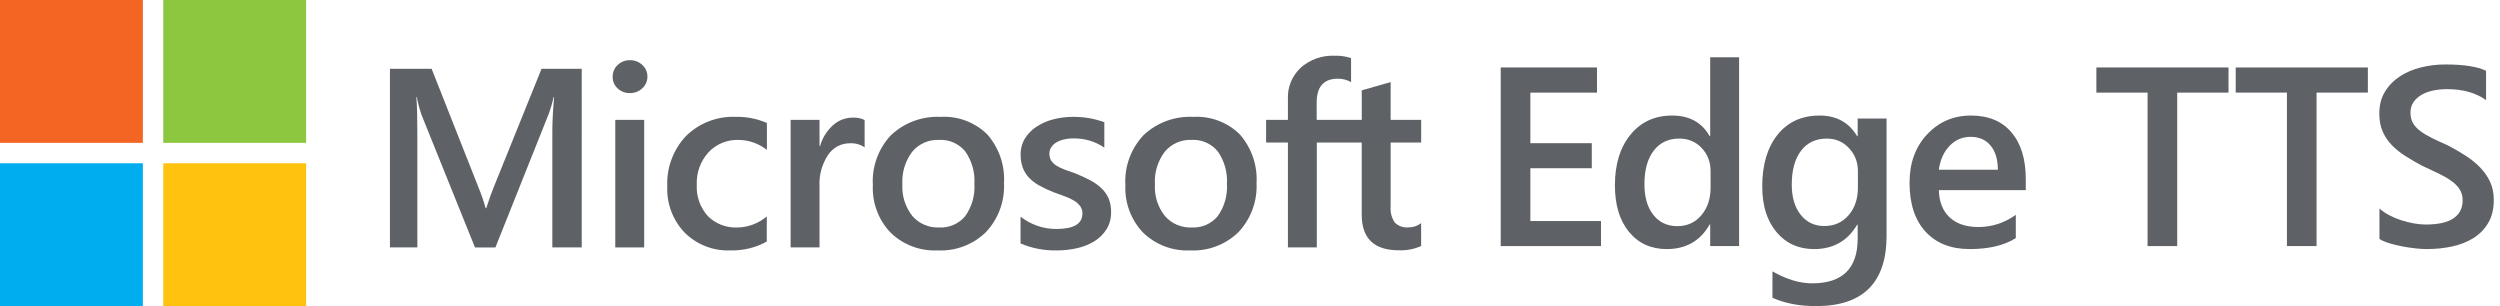 <svg version="1.1" xmlns="http://www.w3.org/2000/svg" width="245" height="30" viewBox="0 0 245 30">
<rect fill="#F26522" width="14" height="14"/>
<rect y="16" fill="#00AEEF" width="14" height="14"/>
<rect x="16" fill="#8DC63F" width="14" height="14"/>
<rect x="16" y="16" fill="#FFC20E" width="14" height="14"/>
<g fill="#5e6166">
	<path d="M48.383,18.351c-0.187,0.447-0.431,1.13-0.732,2.051H47.59c-0.187-0.68-0.415-1.348-0.684-2L42.3,6.742
		h-4.085v17.505H40.9v-11.3c0-1.587-0.033-2.73-0.1-3.43h0.049c0.111,0.592,0.266,1.176,0.463,1.745l5.237,12.989h2l5.225-13.086
		c0.199-0.537,0.358-1.088,0.476-1.648h0.05c-0.115,1.343-0.172,2.477-0.171,3.4v11.33h2.881V6.742h-3.939L48.383,18.351z"/>
	<rect x="60.298" y="11.747" width="2.832" height="12.5"/>
	<path d="M61.726,5.9c-0.442-0.009-0.87,0.158-1.19,0.464c-0.324,0.297-0.504,0.719-0.494,1.159
		c-0.012,0.436,0.169,0.856,0.494,1.147c0.323,0.299,0.75,0.462,1.19,0.453c0.453,0.01,0.892-0.159,1.221-0.471
		c0.321-0.287,0.503-0.698,0.5-1.129c0.01-0.441-0.173-0.864-0.5-1.159C62.616,6.055,62.178,5.889,61.726,5.9z"/>
	<path  d="M67.23,13.328c-1.259,1.337-1.922,3.127-1.837,4.962c-0.068,1.673,0.549,3.301,1.707,4.51
		c1.19,1.18,2.818,1.811,4.492,1.74c1.24,0.031,2.466-0.268,3.552-0.867v-2.465c-0.804,0.687-1.823,1.071-2.88,1.085
		c-1.082,0.052-2.135-0.356-2.9-1.123c-0.753-0.837-1.142-1.939-1.08-3.063c-0.052-1.17,0.361-2.314,1.148-3.181
		c0.761-0.808,1.832-1.25,2.941-1.214c1.011,0.009,1.99,0.352,2.784,0.977v-2.637c-0.95-0.415-1.978-0.62-3.015-0.6
		C70.315,11.366,68.535,12.046,67.23,13.328z"/>
	<path d="M81.638,12.265c-0.611,0.552-1.053,1.265-1.276,2.058h-0.049v-2.576h-2.832v12.5h2.832v-5.982
		c-0.06-1.093,0.236-2.177,0.843-3.088c0.466-0.706,1.254-1.132,2.1-1.135c0.523-0.036,1.043,0.105,1.477,0.4v-2.683
		c-0.364-0.175-0.767-0.255-1.171-0.232C82.852,11.527,82.166,11.79,81.638,12.265z"/>
	<path d="M92.191,11.454c-1.79-0.091-3.541,0.548-4.852,1.77c-1.254,1.32-1.906,3.101-1.8,4.919
		c-0.08,1.719,0.543,3.396,1.727,4.645c1.231,1.199,2.904,1.833,4.62,1.752c1.763,0.087,3.482-0.566,4.743-1.8
		c1.212-1.293,1.848-3.021,1.764-4.791c0.103-1.744-0.485-3.459-1.636-4.773C95.548,11.981,93.888,11.355,92.191,11.454z
		 M94.591,21.183c-0.632,0.756-1.585,1.167-2.569,1.11c-0.997,0.041-1.959-0.374-2.613-1.128c-0.693-0.878-1.04-1.979-0.976-3.095
		c-0.068-1.147,0.274-2.281,0.964-3.2c0.646-0.775,1.617-1.204,2.625-1.16c0.986-0.056,1.941,0.361,2.569,1.123
		c0.654,0.929,0.971,2.053,0.9,3.186c0.072,1.127-0.246,2.244-0.901,3.164H94.591z"/>
	<path d="M107.934,18.442c-0.327-0.307-0.694-0.568-1.092-0.775c-0.469-0.246-0.951-0.469-1.442-0.667
		c-0.407-0.138-0.767-0.266-1.081-0.385c-0.28-0.102-0.548-0.233-0.8-0.391c-0.205-0.123-0.379-0.292-0.507-0.494
		c-0.119-0.208-0.177-0.445-0.17-0.684c-0.001-0.212,0.058-0.42,0.17-0.6c0.122-0.19,0.285-0.351,0.477-0.47
		c0.228-0.139,0.478-0.24,0.738-0.3c0.318-0.077,0.644-0.115,0.971-0.111c1.078-0.019,2.135,0.295,3.027,0.9v-2.486
		c-0.992-0.364-2.043-0.542-3.1-0.525c-0.638-0.002-1.273,0.078-1.891,0.238c-0.581,0.145-1.134,0.384-1.637,0.708
		c-0.463,0.297-0.855,0.693-1.148,1.159c-0.29,0.48-0.437,1.033-0.426,1.594c-0.009,0.436,0.062,0.87,0.208,1.281
		c0.137,0.366,0.347,0.7,0.616,0.983c0.3,0.31,0.645,0.571,1.025,0.775c0.447,0.245,0.91,0.461,1.385,0.647
		c0.416,0.155,0.793,0.294,1.13,0.415c0.306,0.108,0.601,0.247,0.879,0.415c0.229,0.138,0.43,0.318,0.592,0.531
		c0.15,0.212,0.226,0.467,0.219,0.726c0,1.01-0.854,1.515-2.563,1.514c-1.269,0.002-2.502-0.423-3.5-1.208v2.624
		c1.121,0.48,2.333,0.713,3.552,0.684c0.68,0.003,1.358-0.073,2.02-0.226c0.598-0.134,1.17-0.366,1.691-0.689
		c0.475-0.297,0.875-0.697,1.172-1.172c0.301-0.501,0.453-1.077,0.439-1.661c0.011-0.462-0.072-0.921-0.244-1.349
		C108.478,19.064,108.236,18.724,107.934,18.442z"/>
	<path d="M116.939,11.454c-1.79-0.091-3.541,0.547-4.852,1.77c-1.254,1.32-1.906,3.101-1.8,4.919
		c-0.08,1.719,0.544,3.396,1.728,4.645c1.231,1.199,2.904,1.833,4.62,1.752c1.763,0.087,3.482-0.566,4.743-1.8
		c1.212-1.293,1.848-3.021,1.764-4.791c0.103-1.744-0.485-3.459-1.636-4.773C120.296,11.98,118.637,11.355,116.939,11.454z
		 M119.339,21.183c-0.632,0.756-1.585,1.168-2.569,1.11c-0.997,0.041-1.959-0.375-2.613-1.128c-0.693-0.878-1.04-1.979-0.976-3.095
		c-0.068-1.147,0.274-2.281,0.964-3.2c0.646-0.775,1.617-1.204,2.625-1.16c0.986-0.056,1.941,0.361,2.569,1.123
		c0.654,0.929,0.971,2.053,0.9,3.186c0.072,1.127-0.246,2.244-0.901,3.164H119.339z"/>
	<path d="M139.274,13.968v-2.221h-2.991v-3.7l-2.832,0.806v2.893h-4.416v-1.7c0-1.554,0.688-2.331,2.064-2.332
		c0.457-0.007,0.907,0.106,1.305,0.33V5.692c-0.536-0.174-1.097-0.252-1.66-0.232c-1.183-0.04-2.338,0.367-3.235,1.14
		c-0.876,0.793-1.351,1.938-1.293,3.119v2.027h-2.137v2.221h2.137v10.28h2.832V13.968h4.4v7.069c0,2.327,1.213,3.491,3.638,3.491
		c0.75,0.03,1.498-0.112,2.185-0.415v-2.246c-0.355,0.278-0.795,0.425-1.246,0.415c-0.496,0.05-0.988-0.125-1.341-0.477
		c-0.311-0.468-0.452-1.028-0.4-1.587v-6.25L139.274,13.968z"/>
</g>
<g fill="#5e6166">
	<path d="M156.896,24.116h-9.826V6.611h9.436v2.466h-6.53v4.956h6.018v2.453h-6.018v5.176h6.921V24.116z"/>
	<path d="M170.431,24.116h-2.832v-2.124h-0.049c-0.911,1.611-2.315,2.417-4.211,2.417
		c-1.538,0-2.77-0.56-3.693-1.679c-0.923-1.119-1.385-2.643-1.385-4.571c0-2.067,0.511-3.723,1.531-4.968
		c1.021-1.245,2.383-1.868,4.084-1.868c1.685,0,2.909,0.676,3.674,2.026h0.049V5.61h2.832V24.116z M167.636,18.403v-1.636
		c0-0.887-0.289-1.64-0.867-2.258c-0.578-0.618-1.314-0.928-2.209-0.928c-1.059,0-1.891,0.395-2.497,1.184
		c-0.605,0.789-0.909,1.884-0.909,3.283c0,1.27,0.291,2.272,0.873,3.01c0.582,0.736,1.365,1.104,2.35,1.104
		c0.969,0,1.754-0.356,2.356-1.068C167.334,20.383,167.636,19.485,167.636,18.403z"/>
	<path d="M184.883,23.115c0,4.59-2.309,6.885-6.922,6.885c-1.629,0-3.049-0.273-4.261-0.818v-2.588
		c1.367,0.781,2.665,1.172,3.894,1.172c2.971,0,4.457-1.461,4.457-4.382v-1.367h-0.049c-0.938,1.595-2.344,2.393-4.225,2.393
		c-1.521,0-2.749-0.556-3.681-1.666c-0.932-1.111-1.397-2.603-1.397-4.475c0-2.124,0.5-3.812,1.501-5.065
		c1.001-1.253,2.376-1.88,4.126-1.88c1.652,0,2.877,0.676,3.676,2.026h0.049v-1.733h2.832V23.115z M182.074,18.391v-1.623
		c0-0.879-0.291-1.63-0.873-2.252c-0.582-0.623-1.309-0.934-2.178-0.934c-1.074,0-1.916,0.397-2.521,1.19
		c-0.607,0.794-0.91,1.902-0.91,3.326c0,1.229,0.291,2.212,0.873,2.948s1.354,1.104,2.314,1.104c0.977,0,1.77-0.352,2.379-1.056
		C181.77,20.391,182.074,19.489,182.074,18.391z"/>
	<path d="M198.526,18.635h-8.521c0.032,1.156,0.389,2.047,1.068,2.674c0.679,0.627,1.613,0.939,2.801,0.939
		c1.335,0,2.56-0.398,3.675-1.196v2.283c-1.14,0.716-2.645,1.074-4.517,1.074c-1.839,0-3.282-0.567-4.327-1.703
		c-1.046-1.135-1.569-2.732-1.569-4.791c0-1.945,0.576-3.53,1.728-4.755c1.151-1.225,2.582-1.837,4.291-1.837
		s3.031,0.549,3.968,1.648c0.936,1.099,1.403,2.625,1.403,4.578V18.635z M195.792,16.633c-0.008-1.017-0.248-1.808-0.72-2.374
		c-0.473-0.565-1.123-0.848-1.953-0.848c-0.814,0-1.504,0.297-2.069,0.891c-0.566,0.594-0.914,1.371-1.044,2.331H195.792z"/>
</g>
<g fill="#5e6166">
	<path d="M218.395,9.077h-5.029v15.039h-2.904V9.077h-5.018V6.611h12.951V9.077z"/>
	<path d="M232.052,9.077h-5.029v15.039h-2.904V9.077h-5.018V6.611h12.951V9.077z"/>
	<path d="M233.186,23.42v-2.99c0.268,0.244,0.587,0.464,0.958,0.659c0.37,0.195,0.763,0.36,1.178,0.494
		c0.415,0.135,0.83,0.238,1.245,0.312s0.798,0.109,1.147,0.109c1.221,0,2.13-0.203,2.729-0.61c0.598-0.406,0.897-0.996,0.897-1.77
		c0-0.415-0.101-0.775-0.3-1.08c-0.199-0.306-0.478-0.584-0.836-0.837c-0.358-0.252-0.779-0.494-1.264-0.726
		c-0.484-0.232-1.003-0.475-1.556-0.727c-0.595-0.317-1.148-0.639-1.66-0.965c-0.514-0.325-0.959-0.685-1.337-1.08
		c-0.379-0.395-0.676-0.84-0.892-1.336c-0.216-0.496-0.323-1.078-0.323-1.746c0-0.822,0.185-1.536,0.556-2.143
		c0.37-0.606,0.858-1.106,1.465-1.501c0.605-0.395,1.296-0.688,2.068-0.879c0.773-0.191,1.562-0.287,2.369-0.287
		c1.83,0,3.165,0.208,4.004,0.623V9.81c-0.993-0.716-2.271-1.074-3.834-1.074c-0.431,0-0.86,0.041-1.287,0.122
		c-0.428,0.082-0.811,0.216-1.147,0.403c-0.338,0.188-0.612,0.427-0.824,0.72s-0.317,0.647-0.317,1.062
		c0,0.391,0.081,0.729,0.244,1.013c0.163,0.285,0.4,0.545,0.714,0.781c0.313,0.236,0.696,0.466,1.147,0.689
		c0.452,0.224,0.975,0.466,1.568,0.727c0.611,0.317,1.187,0.651,1.728,1.001s1.018,0.736,1.429,1.159
		c0.41,0.424,0.736,0.894,0.977,1.41c0.239,0.517,0.359,1.104,0.359,1.764c0,0.888-0.179,1.636-0.537,2.246
		c-0.357,0.61-0.84,1.107-1.446,1.489c-0.606,0.383-1.304,0.659-2.093,0.83c-0.79,0.171-1.624,0.257-2.503,0.257
		c-0.293,0-0.653-0.022-1.08-0.067c-0.428-0.045-0.865-0.109-1.312-0.195c-0.447-0.085-0.871-0.189-1.27-0.312
		S233.43,23.575,233.186,23.42z"/>
</g>
</svg>
